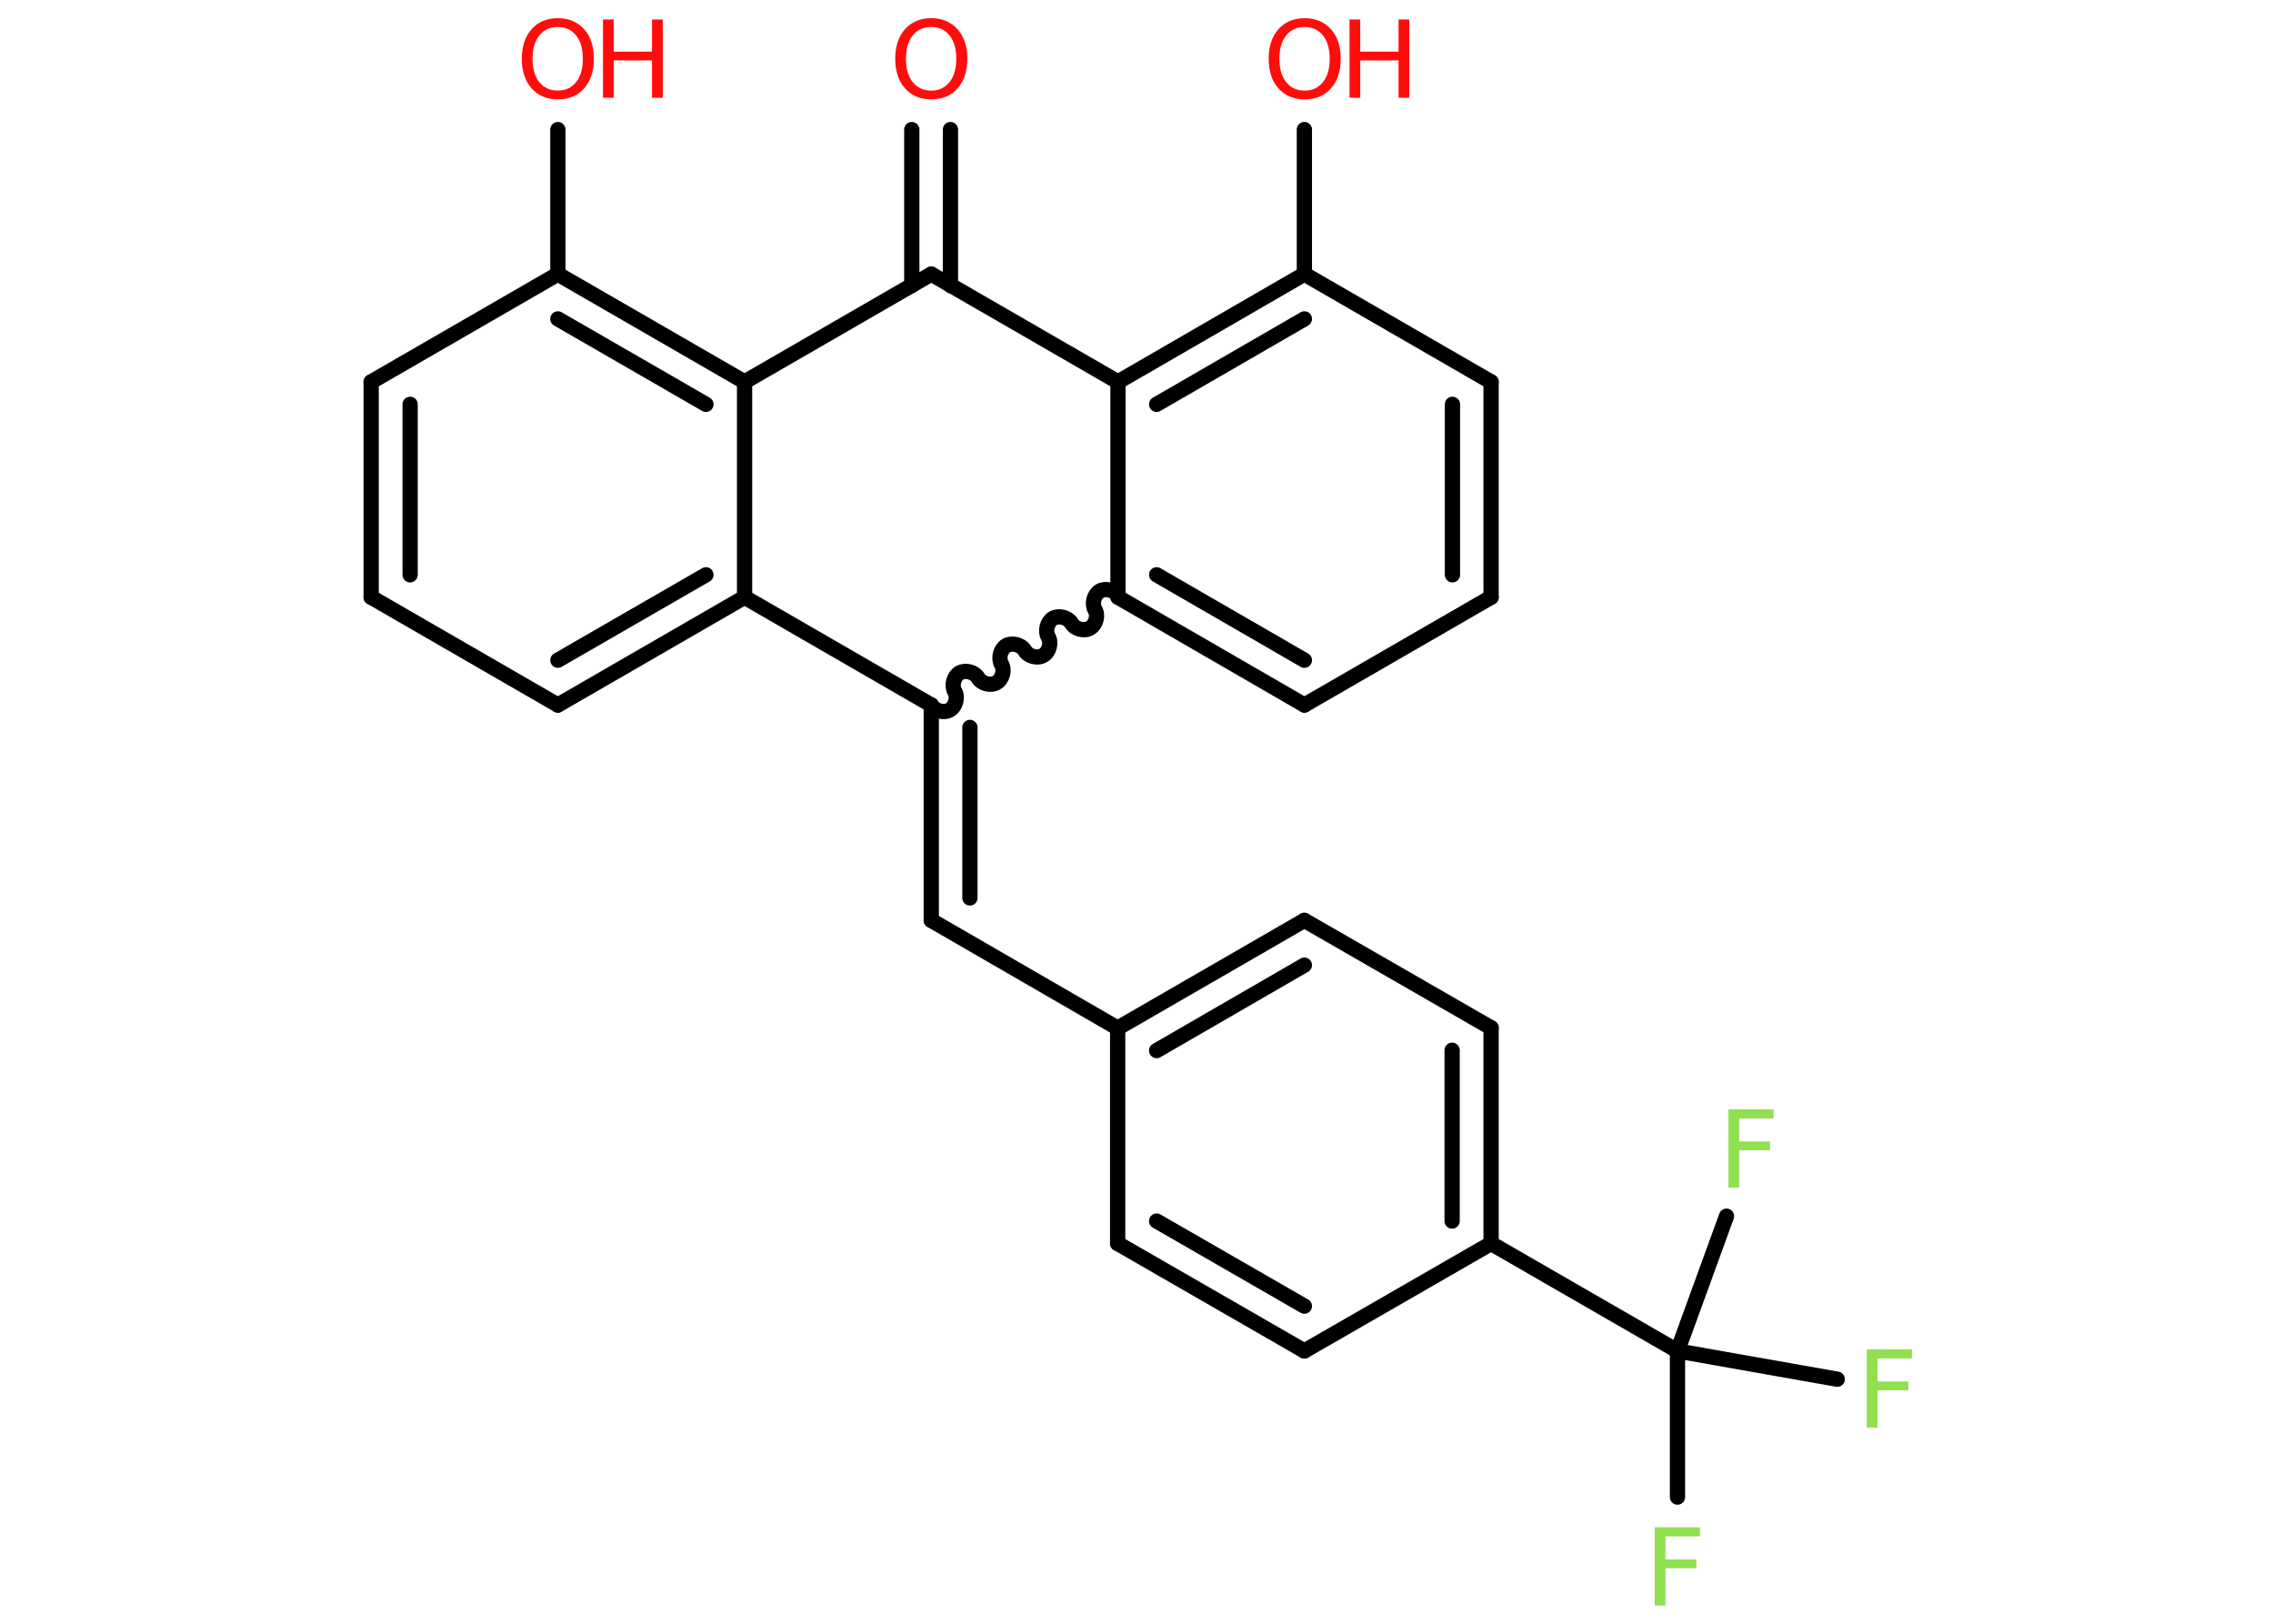 <?xml version='1.0' encoding='UTF-8'?>
<!DOCTYPE svg PUBLIC "-//W3C//DTD SVG 1.1//EN" "http://www.w3.org/Graphics/SVG/1.1/DTD/svg11.dtd">
<svg version='1.2' xmlns='http://www.w3.org/2000/svg' xmlns:xlink='http://www.w3.org/1999/xlink' width='70.0mm' height='50.0mm' viewBox='0 0 70.0 50.0'>
  <desc>Generated by the Chemistry Development Kit (http://github.com/cdk)</desc>
  <g stroke-linecap='round' stroke-linejoin='round' stroke='#000000' stroke-width='.47' fill='#FF0D0D'>
    <rect x='.0' y='.0' width='70.0' height='50.0' fill='#FFFFFF' stroke='none'/>
    <g id='mol1' class='mol'>
      <g id='mol1bnd1' class='bond'>
        <line x1='29.27' y1='3.99' x2='29.27' y2='8.79'/>
        <line x1='28.08' y1='3.99' x2='28.08' y2='8.79'/>
      </g>
      <line id='mol1bnd2' class='bond' x1='28.68' y1='8.44' x2='34.43' y2='11.76'/>
      <g id='mol1bnd3' class='bond'>
        <line x1='40.17' y1='8.44' x2='34.43' y2='11.76'/>
        <line x1='40.17' y1='9.82' x2='35.62' y2='12.45'/>
      </g>
      <line id='mol1bnd4' class='bond' x1='40.17' y1='8.44' x2='40.17' y2='3.99'/>
      <line id='mol1bnd5' class='bond' x1='40.17' y1='8.44' x2='45.92' y2='11.76'/>
      <g id='mol1bnd6' class='bond'>
        <line x1='45.92' y1='18.39' x2='45.92' y2='11.76'/>
        <line x1='44.73' y1='17.7' x2='44.73' y2='12.45'/>
      </g>
      <line id='mol1bnd7' class='bond' x1='45.92' y1='18.39' x2='40.17' y2='21.71'/>
      <g id='mol1bnd8' class='bond'>
        <line x1='34.43' y1='18.39' x2='40.17' y2='21.71'/>
        <line x1='35.62' y1='17.7' x2='40.17' y2='20.33'/>
      </g>
      <line id='mol1bnd9' class='bond' x1='34.43' y1='11.76' x2='34.43' y2='18.39'/>
      <path id='mol1bnd10' class='bond' d='M28.68 21.71c.1 .18 .39 .26 .57 .15c.18 -.1 .26 -.39 .15 -.57c-.1 -.18 -.03 -.46 .15 -.57c.18 -.1 .46 -.03 .57 .15c.1 .18 .39 .26 .57 .15c.18 -.1 .26 -.39 .15 -.57c-.1 -.18 -.03 -.46 .15 -.57c.18 -.1 .46 -.03 .57 .15c.1 .18 .39 .26 .57 .15c.18 -.1 .26 -.39 .15 -.57c-.1 -.18 -.03 -.46 .15 -.57c.18 -.1 .46 -.03 .57 .15c.1 .18 .39 .26 .57 .15c.18 -.1 .26 -.39 .15 -.57c-.1 -.18 -.03 -.46 .15 -.57c.18 -.1 .46 -.03 .57 .15' fill='none' stroke='#000000' stroke-width='.47'/>
      <g id='mol1bnd11' class='bond'>
        <line x1='28.68' y1='28.34' x2='28.68' y2='21.71'/>
        <line x1='29.87' y1='27.65' x2='29.87' y2='22.4'/>
      </g>
      <line id='mol1bnd12' class='bond' x1='28.68' y1='28.34' x2='34.42' y2='31.66'/>
      <g id='mol1bnd13' class='bond'>
        <line x1='40.17' y1='28.34' x2='34.42' y2='31.66'/>
        <line x1='40.17' y1='29.72' x2='35.62' y2='32.35'/>
      </g>
      <line id='mol1bnd14' class='bond' x1='40.17' y1='28.34' x2='45.92' y2='31.65'/>
      <g id='mol1bnd15' class='bond'>
        <line x1='45.92' y1='38.29' x2='45.92' y2='31.65'/>
        <line x1='44.72' y1='37.6' x2='44.72' y2='32.34'/>
      </g>
      <line id='mol1bnd16' class='bond' x1='45.92' y1='38.29' x2='51.66' y2='41.6'/>
      <line id='mol1bnd17' class='bond' x1='51.66' y1='41.6' x2='51.66' y2='46.1'/>
      <line id='mol1bnd18' class='bond' x1='51.66' y1='41.6' x2='56.58' y2='42.47'/>
      <line id='mol1bnd19' class='bond' x1='51.66' y1='41.6' x2='53.17' y2='37.45'/>
      <line id='mol1bnd20' class='bond' x1='45.92' y1='38.29' x2='40.17' y2='41.6'/>
      <g id='mol1bnd21' class='bond'>
        <line x1='34.42' y1='38.29' x2='40.17' y2='41.6'/>
        <line x1='35.62' y1='37.6' x2='40.17' y2='40.22'/>
      </g>
      <line id='mol1bnd22' class='bond' x1='34.42' y1='31.66' x2='34.42' y2='38.29'/>
      <line id='mol1bnd23' class='bond' x1='28.68' y1='21.71' x2='22.93' y2='18.39'/>
      <g id='mol1bnd24' class='bond'>
        <line x1='17.18' y1='21.71' x2='22.93' y2='18.39'/>
        <line x1='17.18' y1='20.33' x2='21.74' y2='17.7'/>
      </g>
      <line id='mol1bnd25' class='bond' x1='17.18' y1='21.71' x2='11.43' y2='18.39'/>
      <g id='mol1bnd26' class='bond'>
        <line x1='11.43' y1='11.76' x2='11.43' y2='18.39'/>
        <line x1='12.63' y1='12.45' x2='12.63' y2='17.7'/>
      </g>
      <line id='mol1bnd27' class='bond' x1='11.43' y1='11.76' x2='17.18' y2='8.44'/>
      <line id='mol1bnd28' class='bond' x1='17.18' y1='8.44' x2='17.18' y2='3.99'/>
      <g id='mol1bnd29' class='bond'>
        <line x1='22.93' y1='11.76' x2='17.18' y2='8.44'/>
        <line x1='21.74' y1='12.45' x2='17.18' y2='9.82'/>
      </g>
      <line id='mol1bnd30' class='bond' x1='22.93' y1='18.39' x2='22.93' y2='11.76'/>
      <line id='mol1bnd31' class='bond' x1='28.68' y1='8.44' x2='22.93' y2='11.76'/>
      <path id='mol1atm1' class='atom' d='M28.68 .83q-.36 .0 -.57 .26q-.21 .26 -.21 .72q.0 .46 .21 .72q.21 .26 .57 .26q.35 .0 .56 -.26q.21 -.26 .21 -.72q.0 -.46 -.21 -.72q-.21 -.26 -.56 -.26zM28.68 .56q.5 .0 .81 .34q.3 .34 .3 .91q.0 .57 -.3 .91q-.3 .34 -.81 .34q-.51 .0 -.81 -.34q-.3 -.34 -.3 -.91q.0 -.57 .3 -.91q.3 -.34 .81 -.34z' stroke='none'/>
      <g id='mol1atm5' class='atom'>
        <path d='M40.18 .83q-.36 .0 -.57 .26q-.21 .26 -.21 .72q.0 .46 .21 .72q.21 .26 .57 .26q.35 .0 .56 -.26q.21 -.26 .21 -.72q.0 -.46 -.21 -.72q-.21 -.26 -.56 -.26zM40.18 .56q.5 .0 .81 .34q.3 .34 .3 .91q.0 .57 -.3 .91q-.3 .34 -.81 .34q-.51 .0 -.81 -.34q-.3 -.34 -.3 -.91q.0 -.57 .3 -.91q.3 -.34 .81 -.34z' stroke='none'/>
        <path d='M41.56 .6h.33v.99h1.18v-.99h.33v2.41h-.33v-1.15h-1.18v1.15h-.33v-2.41z' stroke='none'/>
      </g>
      <path id='mol1atm17' class='atom' d='M50.97 47.03h1.38v.28h-1.06v.71h.95v.27h-.95v1.15h-.33v-2.41z' stroke='none' fill='#90E050'/>
      <path id='mol1atm18' class='atom' d='M57.5 41.55h1.38v.28h-1.06v.71h.95v.27h-.95v1.15h-.33v-2.41z' stroke='none' fill='#90E050'/>
      <path id='mol1atm19' class='atom' d='M53.24 34.16h1.38v.28h-1.06v.71h.95v.27h-.95v1.15h-.33v-2.41z' stroke='none' fill='#90E050'/>
      <g id='mol1atm27' class='atom'>
        <path d='M17.18 .83q-.36 .0 -.57 .26q-.21 .26 -.21 .72q.0 .46 .21 .72q.21 .26 .57 .26q.35 .0 .56 -.26q.21 -.26 .21 -.72q.0 -.46 -.21 -.72q-.21 -.26 -.56 -.26zM17.18 .56q.5 .0 .81 .34q.3 .34 .3 .91q.0 .57 -.3 .91q-.3 .34 -.81 .34q-.51 .0 -.81 -.34q-.3 -.34 -.3 -.91q.0 -.57 .3 -.91q.3 -.34 .81 -.34z' stroke='none'/>
        <path d='M18.57 .6h.33v.99h1.18v-.99h.33v2.41h-.33v-1.15h-1.18v1.15h-.33v-2.41z' stroke='none'/>
      </g>
    </g>
  </g>
</svg>
